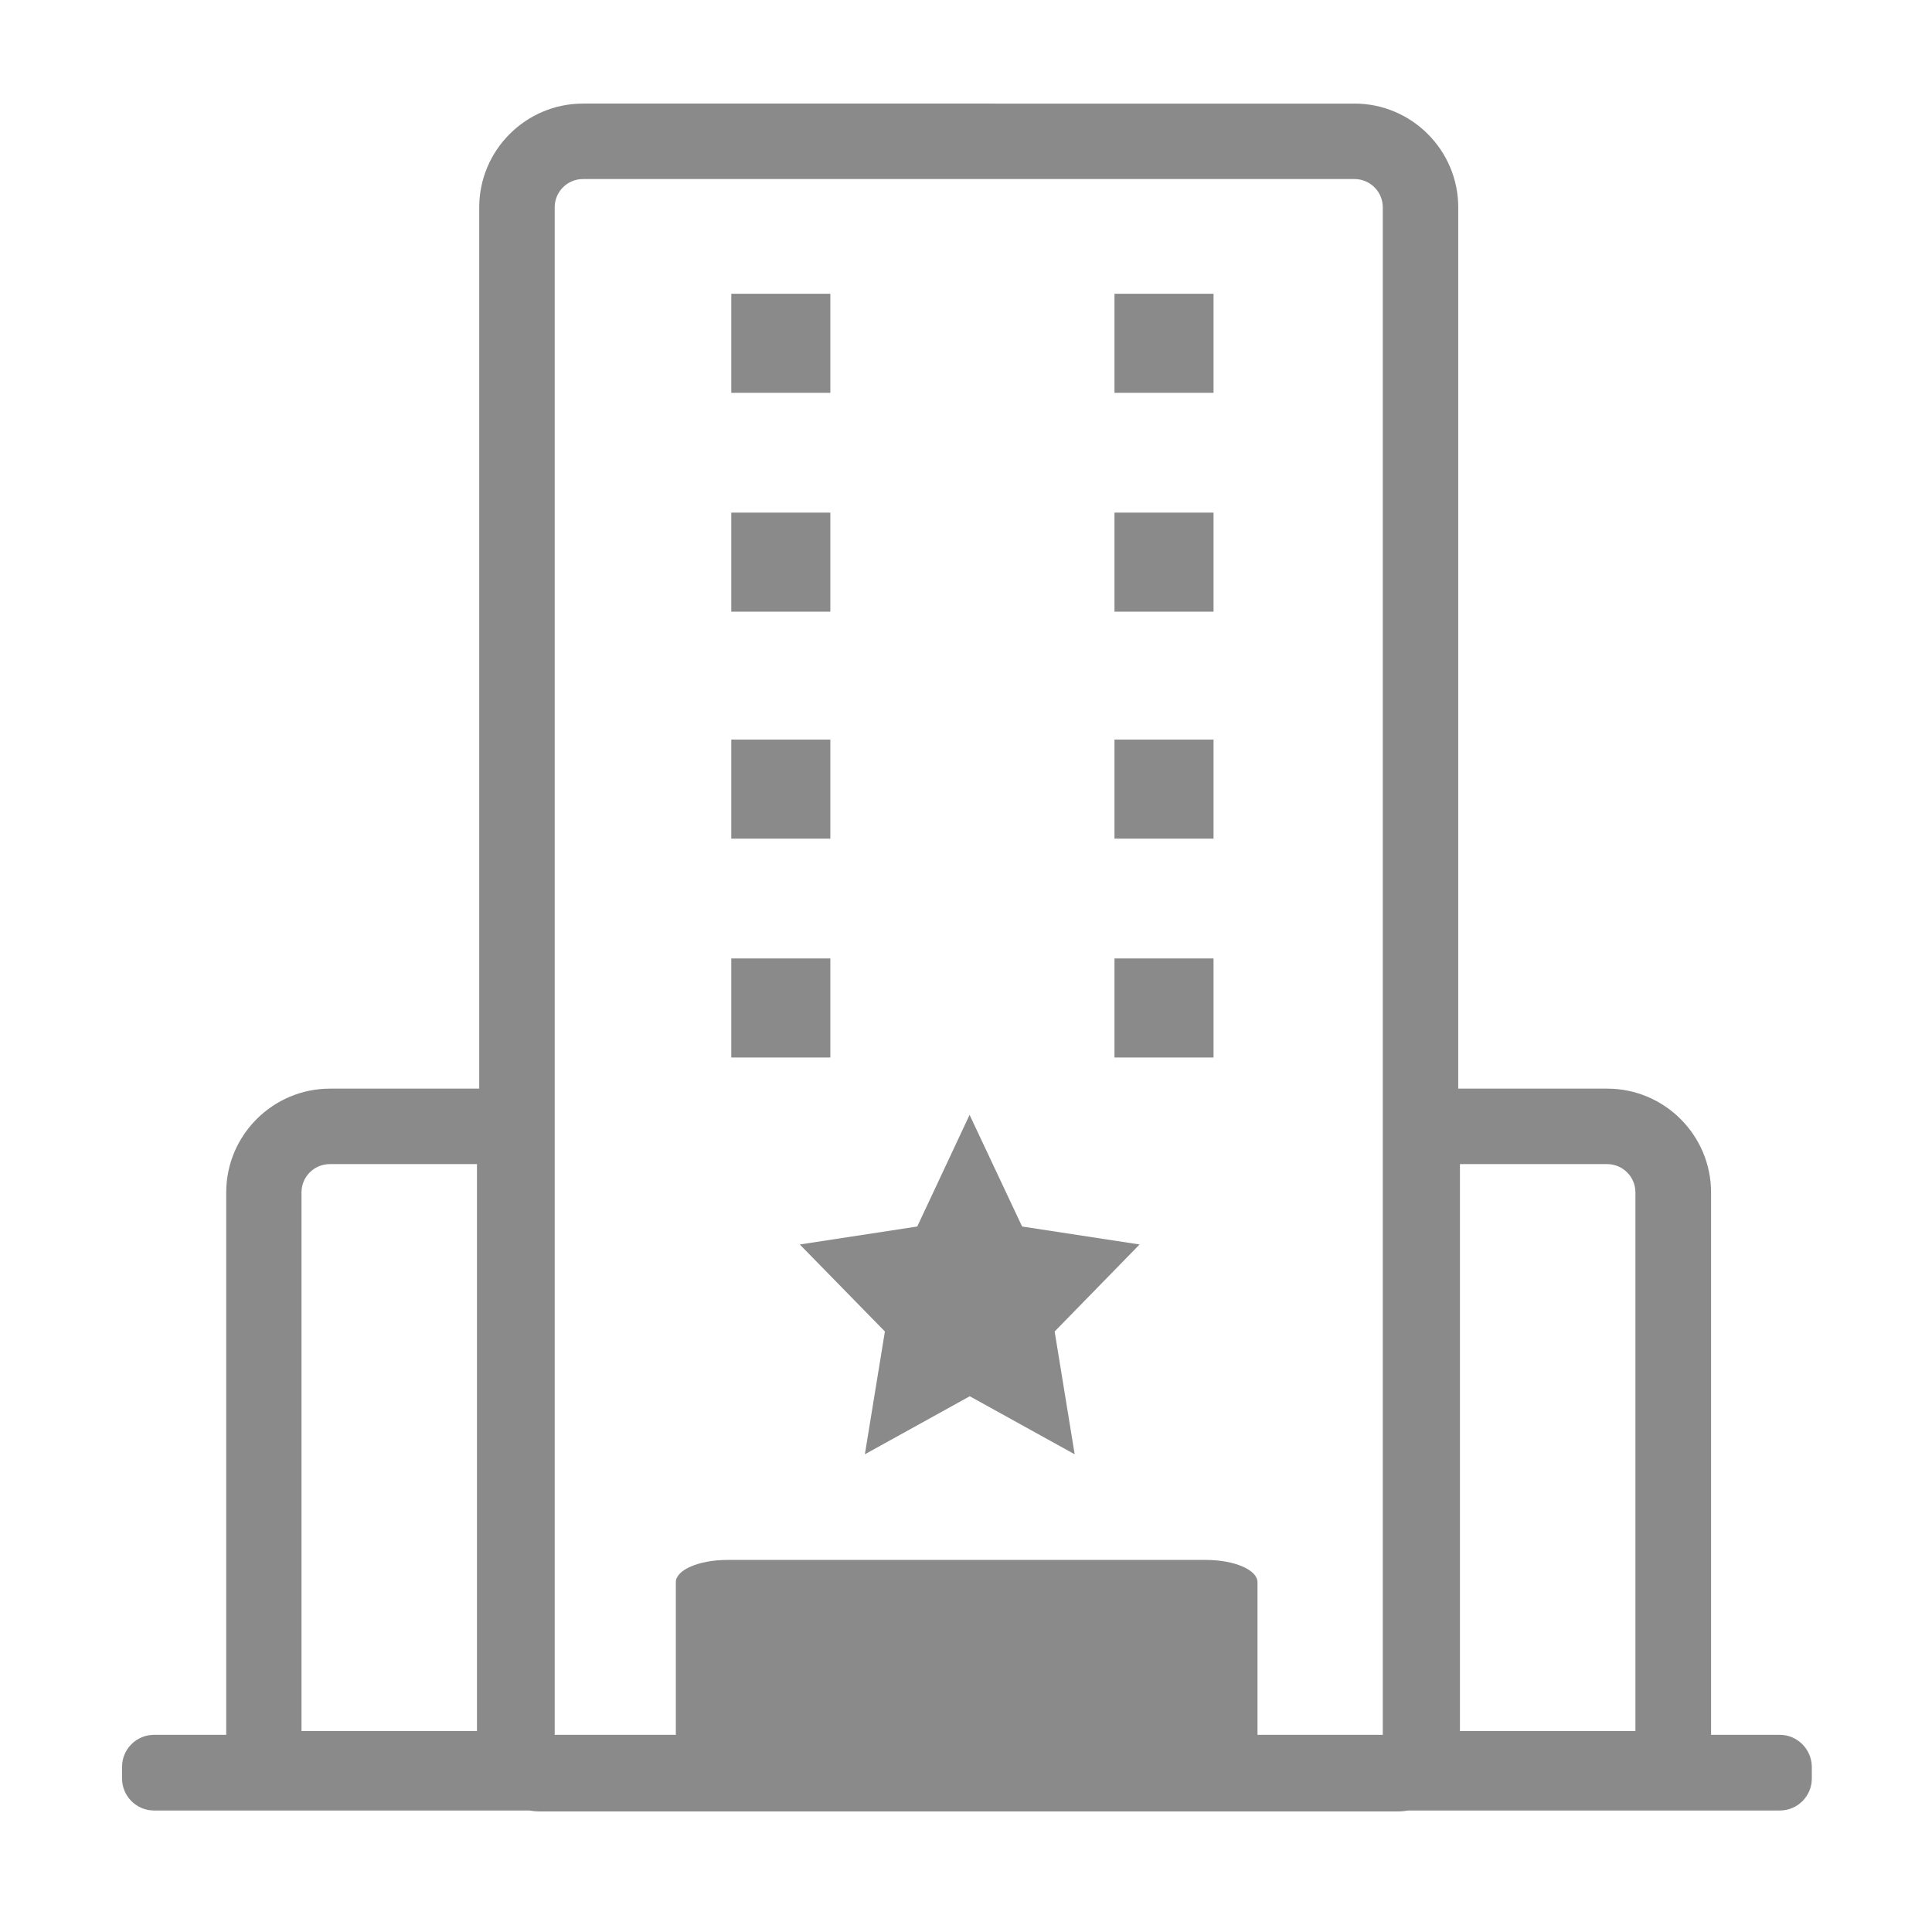 <?xml version="1.0" standalone="no"?><!DOCTYPE svg PUBLIC "-//W3C//DTD SVG 1.1//EN" "http://www.w3.org/Graphics/SVG/1.1/DTD/svg11.dtd"><svg t="1692840345232" class="icon" viewBox="0 0 1024 1024" version="1.1" xmlns="http://www.w3.org/2000/svg" p-id="5901" xmlns:xlink="http://www.w3.org/1999/xlink" width="64" height="64"><path d="M468.9 705.6s0.1 0.1 0.1 0.2l-10.6 65 55.5-30.7h0.2l55.5 30.7-10.6-65c0-0.1 0-0.2 0.1-0.2l44.9-46-62.1-9.5c-0.1 0-0.1-0.1-0.2-0.1l-27.8-59.1-27.7 59.1c0 0.1-0.1 0.1-0.2 0.1l-62.1 9.5 45 46z" p-id="5902" fill="#8a8a8a"></path><path d="M943.4 919.5h-36.5V632c0-30.3-24.7-55-55-55h-79V109.9c0-30.3-24.7-55-55-55H309c-30.3 0-55 24.7-55 55V577h-79.1c-30.3 0-55 24.7-55 55v287.5H81.6c-9.3 0-16.9 7.6-16.9 16.9v6.3c0 9.3 7.6 16.9 16.9 16.9h198.8c1.8 0.3 3.7 0.5 5.6 0.5h454.9c1.9 0 3.8-0.2 5.6-0.5h196.9c9.3 0 16.9-7.6 16.9-16.9v-6.3c-0.1-9.3-7.7-16.9-16.9-16.9zM773.8 617h78c8.3 0 15 6.7 15 15v285.5h-93V617zM309 94.9h408.9c8.3 0 15 6.7 15 15v809.6h-66.4v-80.9c0-6.5-12.2-11.8-27.3-11.8H385.5c-15.1 0-27.3 5.3-27.3 11.8v80.9H294V109.9c0-8.3 6.7-15 15-15zM159.8 632c0-8.3 6.7-15 15-15h78v300.5h-93V632z" p-id="5903" fill="#8a8a8a"></path><path d="M387.6 155.7h52.5v52.5h-52.5z m0 116h52.5v52.5h-52.5z m203.1-116h52.5v52.5h-52.5z m0 116h52.5v52.5h-52.5zM387.6 392h52.5v52.5h-52.5z m0 116h52.5v52.5h-52.5z m203.1-116h52.5v52.5h-52.5z m0 116h52.5v52.5h-52.5z" p-id="5904" fill="#8a8a8a"></path></svg>